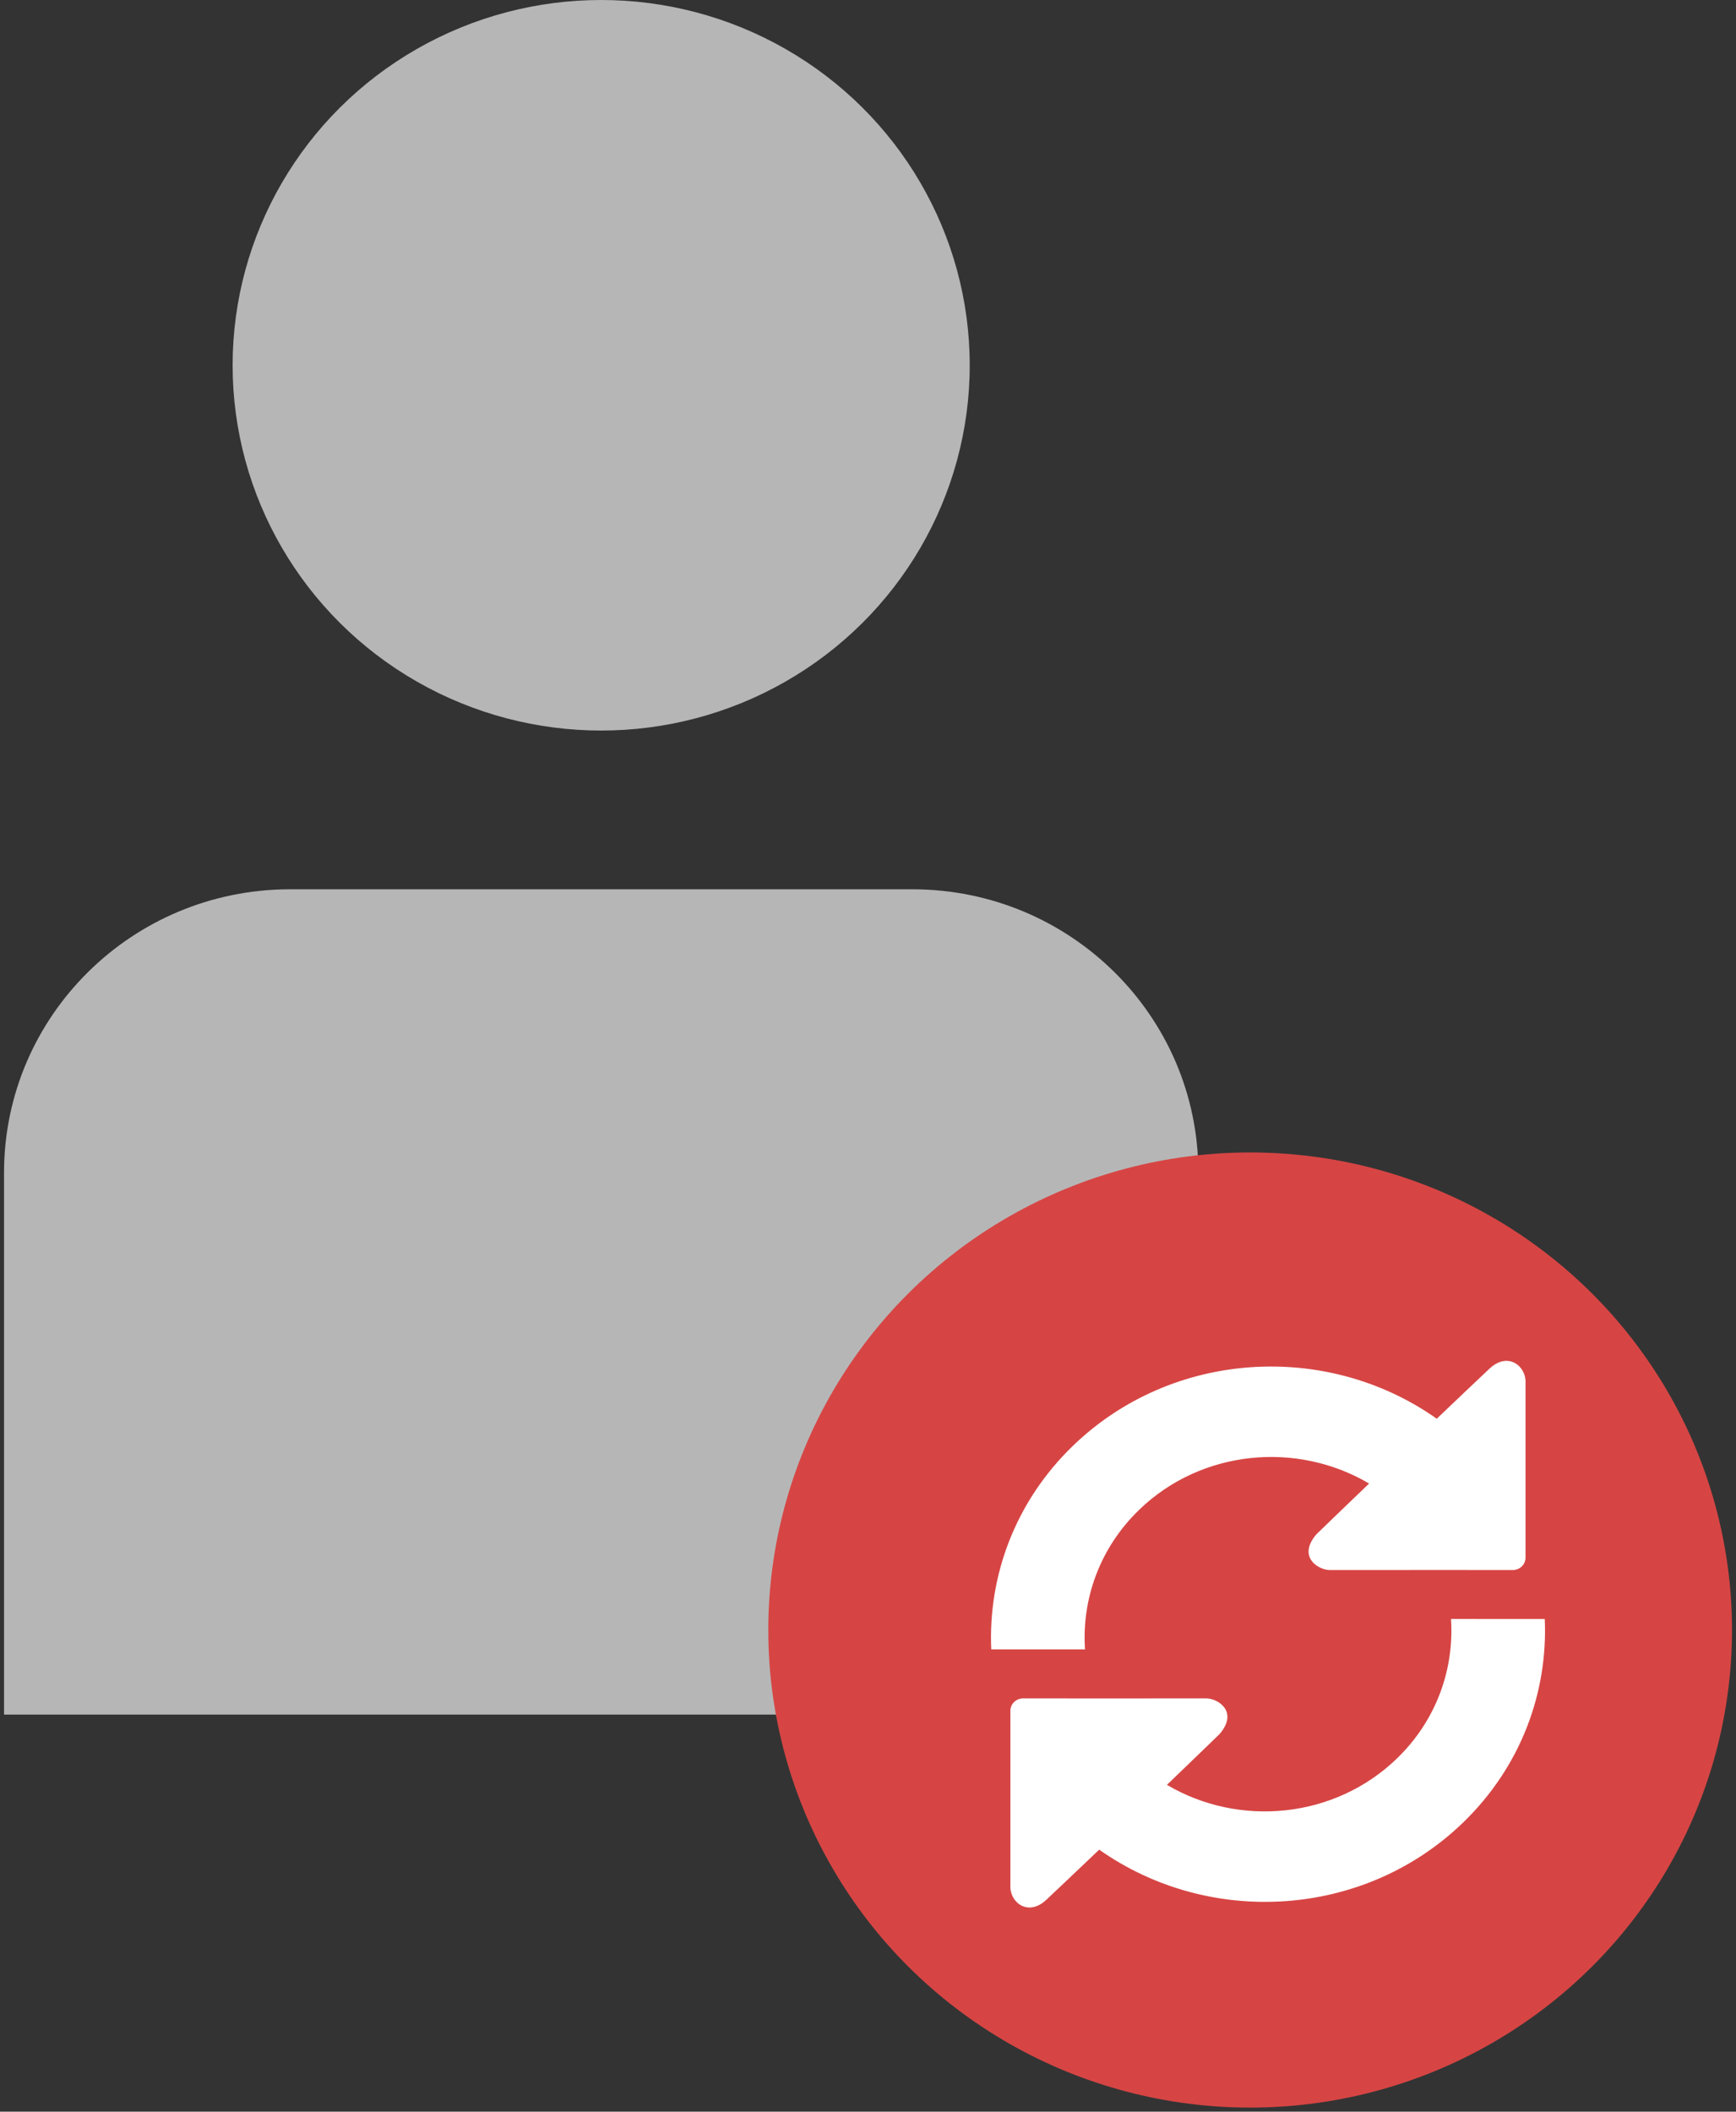 <?xml version="1.0" encoding="UTF-8"?>
<svg width="37px" height="45px" viewBox="0 0 37 45" version="1.1" xmlns="http://www.w3.org/2000/svg" xmlns:xlink="http://www.w3.org/1999/xlink">
    <rect x="0" y="0" width="37" height="45" fill="#333333" stroke="none"/>
    <!-- Generator: Sketch 48.1 (47250) - http://www.bohemiancoding.com/sketch -->
    <title>Group 3</title>
    <desc>Created with Sketch.</desc>
    <defs></defs>
    <g id="Смена-сотрудника" stroke="none" stroke-width="1" fill="none" fill-rule="evenodd" transform="translate(-947, -386)">
        <g id="Group-3" transform="translate(947, 386)" fill-rule="nonzero">
            <g id="user-28">
                <ellipse id="Oval" fill="#B6B6B6" cx="12.813" cy="7.784" rx="7.855" ry="7.784"></ellipse>
                <path d="M0.086,36.538 L0.086,24.974 C0.096,21.651 2.811,18.96 6.164,18.951 L19.463,18.951 C22.815,18.96 25.531,21.651 25.541,24.974 L25.541,36.538 L0.086,36.538 Z" id="Shape" fill="#B6B6B6"></path>
                <ellipse id="Oval" fill="#D64544" cx="26.645" cy="34.736" rx="10.27" ry="10.177"></ellipse>
                <g id="Group-5" transform="translate(21, 29)" fill="#FFFFFF">
                    <g id="refresh-round-symbol">
                        <path d="M3.278,3.175 C4.608,1.889 6.643,1.706 8.18,2.614 C7.659,3.113 7.058,3.695 7.058,3.695 C6.638,4.183 7.11,4.464 7.35,4.457 L10.159,4.456 C10.307,4.456 10.428,4.457 10.428,4.457 C10.428,4.457 10.551,4.457 10.699,4.457 L11.244,4.457 C11.393,4.457 11.513,4.34 11.514,4.196 L11.514,0.462 C11.531,0.12 11.143,-0.211 10.742,0.17 C10.742,0.17 10.08,0.794 9.622,1.233 C7.282,-0.42 3.982,-0.233 1.867,1.811 C0.633,3.004 0.058,4.586 0.127,6.149 L2.125,6.149 C2.054,5.082 2.434,3.992 3.278,3.175 Z" id="Shape"></path>
                        <path d="M9.926,5.5 C9.996,6.568 9.617,7.658 8.773,8.474 C7.442,9.76 5.408,9.944 3.871,9.035 C4.392,8.536 4.992,7.954 4.992,7.954 C5.413,7.466 4.941,7.185 4.701,7.193 L1.891,7.194 C1.743,7.194 1.622,7.193 1.622,7.193 C1.622,7.193 1.5,7.193 1.351,7.193 L0.805,7.193 C0.657,7.193 0.536,7.31 0.535,7.454 L0.535,11.187 C0.518,11.529 0.906,11.86 1.307,11.479 C1.307,11.479 1.97,10.854 2.428,10.416 C4.77,12.07 8.069,11.883 10.183,9.839 C11.417,8.646 11.993,7.064 11.924,5.501 L9.926,5.5 Z" id="Shape"></path>
                    </g>
                </g>
            </g>
        </g>
    </g>
</svg>